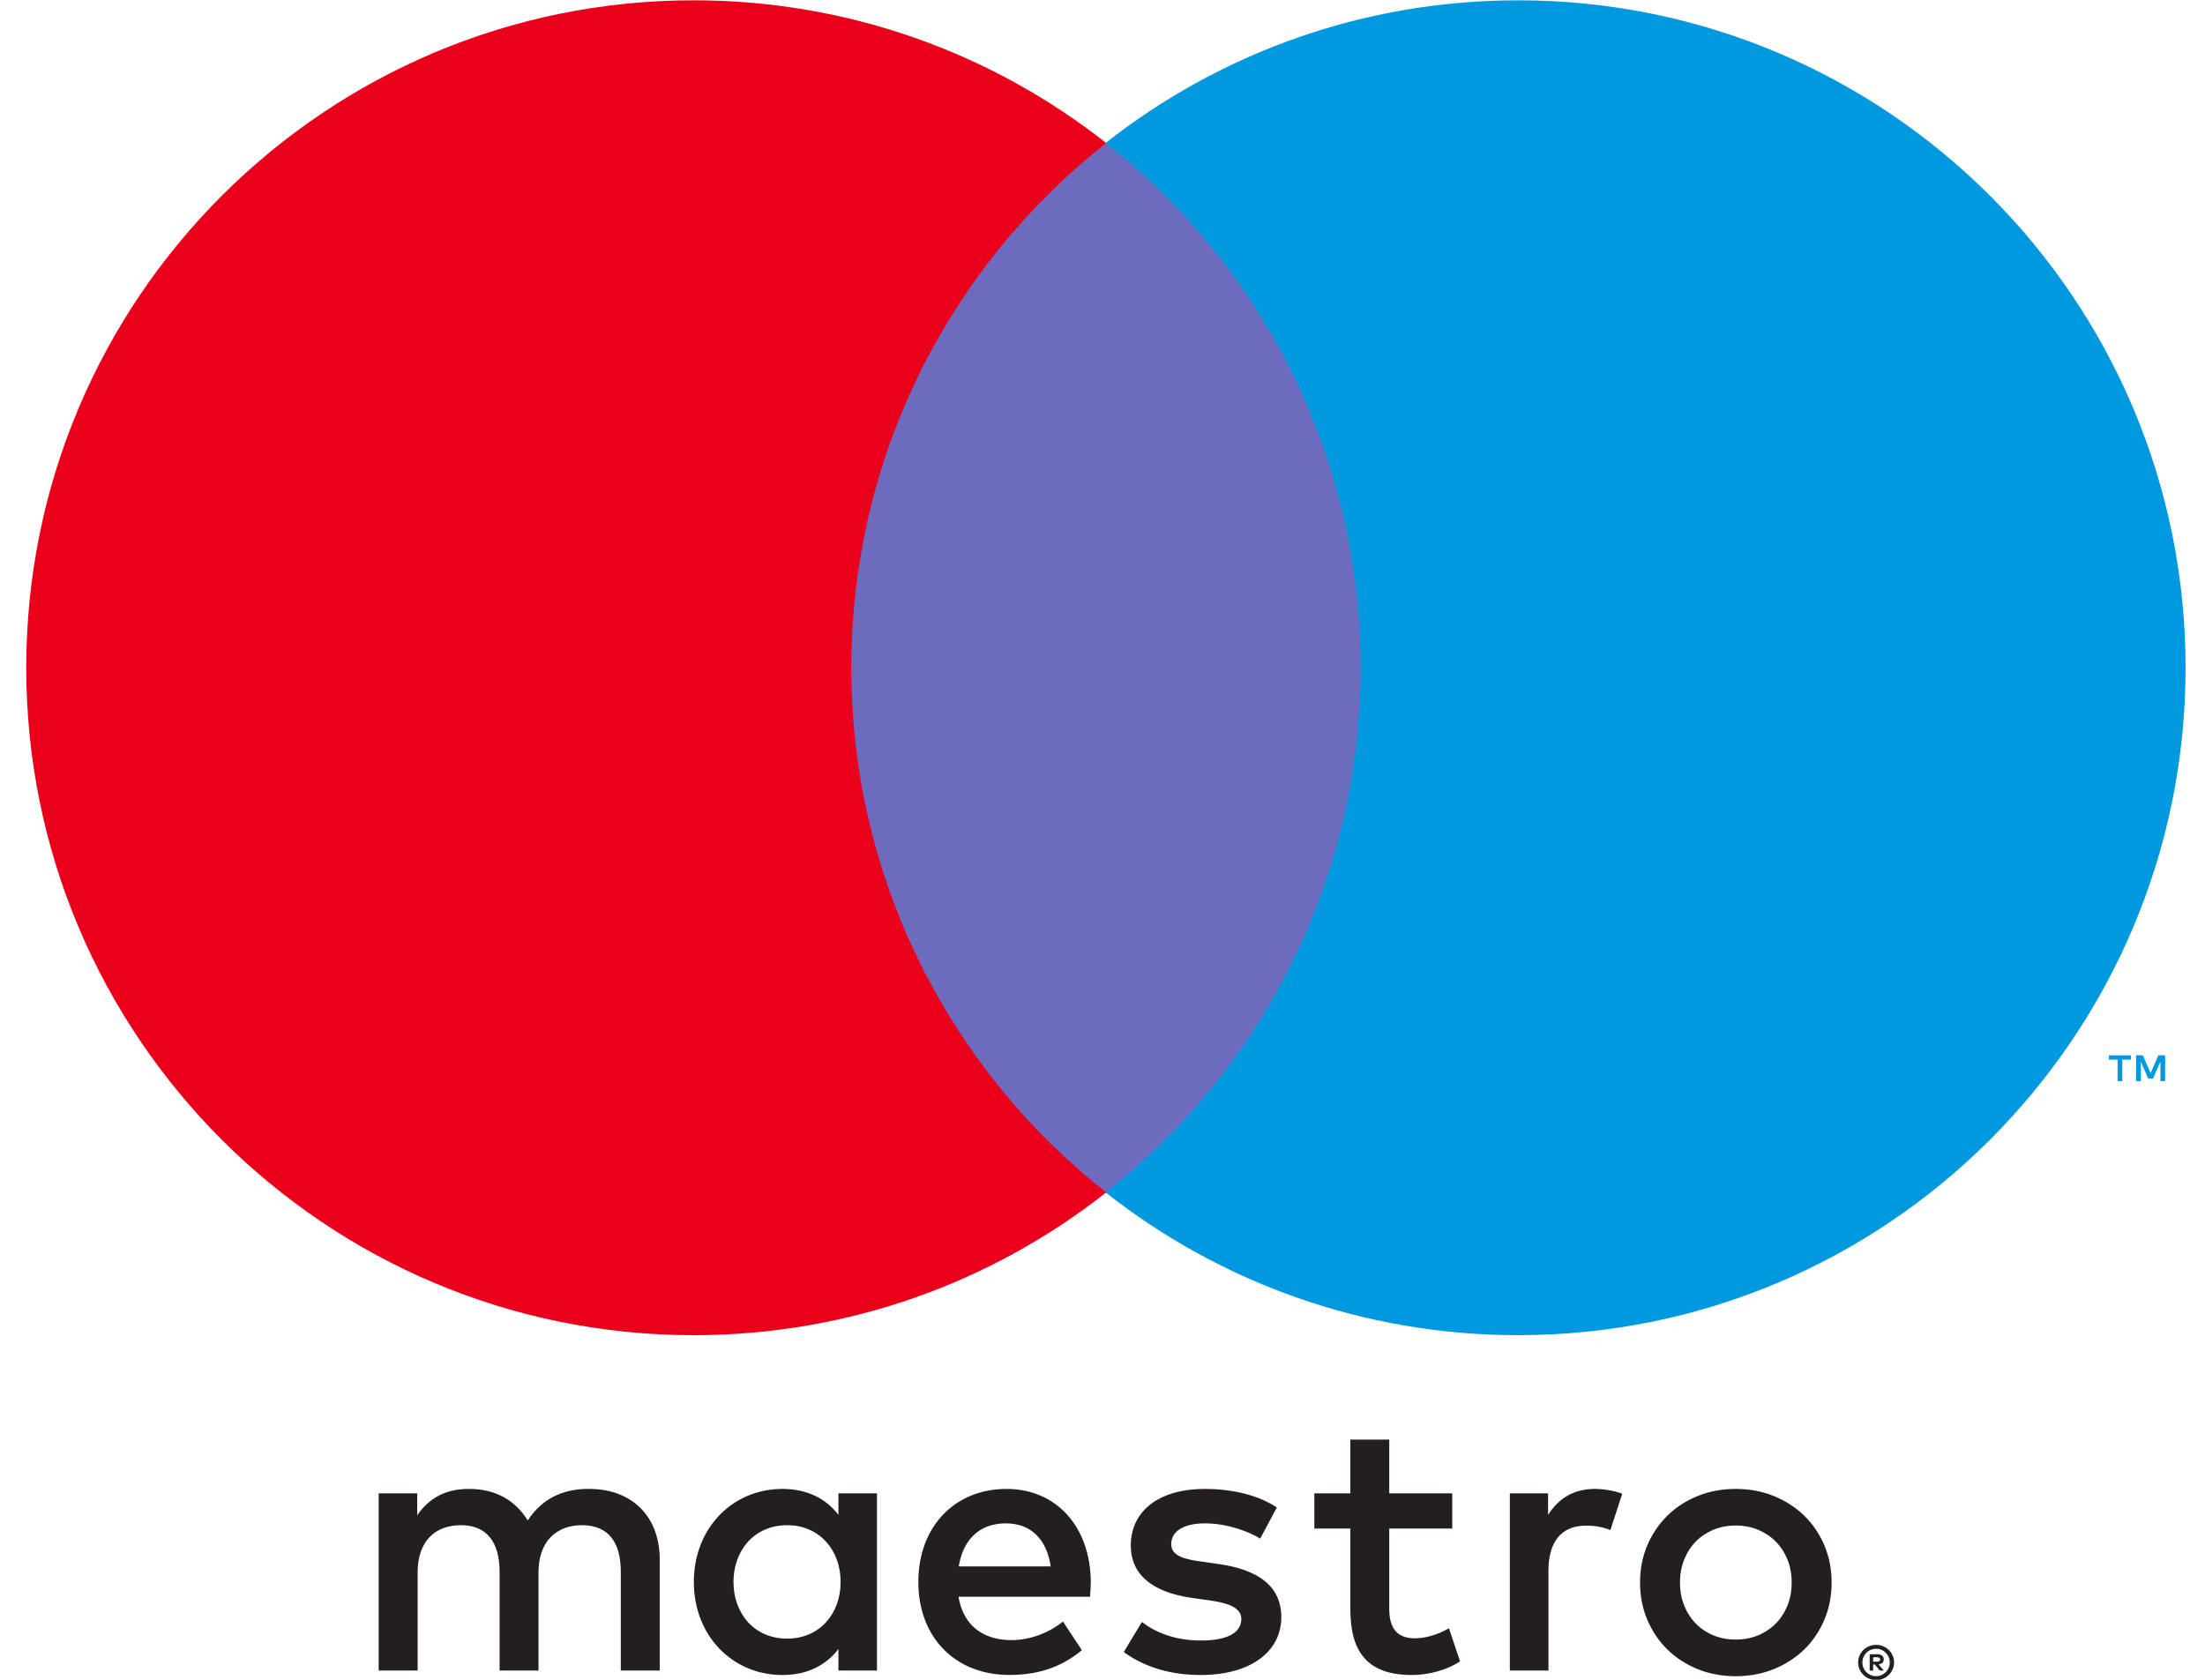 <svg width="42" height="32" viewBox="0 0 42 32" fill="none" xmlns="http://www.w3.org/2000/svg">
    <g clip-path="url(#clip0_757_2507)">
        <path d="M41.241 20.596V20.103H41.112L40.964 20.442L40.816 20.103H40.687V20.596H40.778V20.224L40.917 20.545H41.011L41.15 20.224V20.596H41.241ZM40.425 20.596V20.187H40.59V20.104H40.17V20.187H40.335V20.596H40.425Z" fill="#0099DF"/>
        <path d="M26.627 22.718H15.502V2.725H26.627V22.718Z" fill="#6C6BBD"/>
        <path d="M16.215 12.72C16.215 8.665 18.113 5.052 21.07 2.724C18.908 1.022 16.179 0.006 13.213 0.006C6.192 0.006 0.5 5.698 0.5 12.72C0.5 19.742 6.192 25.435 13.213 25.435C16.179 25.435 18.908 24.419 21.07 22.716C18.113 20.388 16.215 16.776 16.215 12.72Z" fill="#EB001B"/>
        <path d="M41.63 12.72C41.63 19.742 35.938 25.435 28.917 25.435C25.951 25.435 23.222 24.419 21.059 22.716C24.017 20.388 25.916 16.776 25.916 12.72C25.916 8.665 24.017 5.052 21.059 2.724C23.222 1.022 25.951 0.006 28.917 0.006C35.938 0.006 41.63 5.698 41.63 12.72Z" fill="#0099DF"/>
        <path d="M30.377 28.364C30.525 28.364 30.737 28.392 30.9 28.456L30.674 29.148C30.518 29.084 30.363 29.063 30.214 29.063C29.734 29.063 29.494 29.373 29.494 29.931V31.824H28.759V28.448H29.487V28.858C29.678 28.562 29.953 28.364 30.377 28.364ZM27.662 29.119H26.462V30.645C26.462 30.983 26.582 31.21 26.949 31.21C27.14 31.21 27.38 31.146 27.599 31.019L27.81 31.647C27.578 31.81 27.21 31.909 26.893 31.909C26.024 31.909 25.721 31.443 25.721 30.659V29.119H25.035V28.448H25.721V27.424H26.462V28.448H27.662V29.119ZM18.262 29.84C18.34 29.352 18.636 29.02 19.159 29.02C19.632 29.02 19.936 29.317 20.014 29.84H18.262ZM20.777 30.136C20.77 29.084 20.12 28.364 19.173 28.364C18.184 28.364 17.492 29.084 17.492 30.136C17.492 31.209 18.213 31.908 19.223 31.908C19.732 31.908 20.197 31.781 20.607 31.435L20.247 30.891C19.964 31.118 19.604 31.244 19.265 31.244C18.792 31.244 18.361 31.026 18.256 30.418H20.762C20.77 30.326 20.777 30.235 20.777 30.136ZM24.004 29.31C23.799 29.182 23.383 29.02 22.952 29.02C22.549 29.02 22.309 29.169 22.309 29.416C22.309 29.642 22.563 29.705 22.881 29.747L23.227 29.797C23.962 29.904 24.406 30.214 24.406 30.807C24.406 31.45 23.841 31.909 22.867 31.909C22.316 31.909 21.808 31.767 21.405 31.471L21.751 30.899C21.998 31.089 22.366 31.252 22.875 31.252C23.376 31.252 23.644 31.104 23.644 30.842C23.644 30.652 23.453 30.545 23.051 30.489L22.705 30.44C21.949 30.334 21.539 29.995 21.539 29.444C21.539 28.773 22.09 28.364 22.945 28.364C23.482 28.364 23.969 28.484 24.321 28.717L24.004 29.31ZM33.061 29.061C32.91 29.061 32.77 29.088 32.64 29.14C32.511 29.194 32.398 29.268 32.304 29.363C32.209 29.459 32.135 29.574 32.081 29.707C32.027 29.84 32 29.988 32 30.148C32 30.308 32.027 30.455 32.081 30.588C32.135 30.721 32.209 30.836 32.304 30.932C32.398 31.027 32.511 31.102 32.64 31.155C32.77 31.208 32.91 31.234 33.061 31.234C33.213 31.234 33.353 31.208 33.483 31.155C33.613 31.102 33.726 31.027 33.82 30.932C33.917 30.836 33.991 30.721 34.046 30.588C34.1 30.455 34.127 30.308 34.127 30.148C34.127 29.988 34.1 29.84 34.046 29.707C33.991 29.574 33.917 29.459 33.82 29.363C33.726 29.268 33.613 29.194 33.483 29.14C33.353 29.088 33.213 29.061 33.061 29.061ZM33.061 28.364C33.323 28.364 33.566 28.409 33.789 28.5C34.012 28.591 34.205 28.716 34.368 28.875C34.531 29.035 34.658 29.223 34.75 29.439C34.842 29.657 34.888 29.893 34.888 30.148C34.888 30.402 34.842 30.638 34.75 30.856C34.658 31.072 34.531 31.262 34.368 31.421C34.205 31.58 34.012 31.704 33.789 31.796C33.566 31.886 33.323 31.932 33.061 31.932C32.8 31.932 32.557 31.886 32.334 31.796C32.111 31.704 31.919 31.58 31.758 31.421C31.596 31.262 31.469 31.072 31.377 30.856C31.285 30.638 31.239 30.402 31.239 30.148C31.239 29.893 31.285 29.657 31.377 29.439C31.469 29.223 31.596 29.035 31.758 28.875C31.919 28.716 32.111 28.591 32.334 28.5C32.557 28.409 32.8 28.364 33.061 28.364ZM13.971 30.136C13.971 29.543 14.36 29.055 14.995 29.055C15.602 29.055 16.012 29.522 16.012 30.136C16.012 30.751 15.602 31.216 14.995 31.216C14.36 31.216 13.971 30.73 13.971 30.136ZM16.704 30.136V28.448H15.97V28.858C15.737 28.554 15.384 28.364 14.904 28.364C13.957 28.364 13.216 29.105 13.216 30.136C13.216 31.167 13.957 31.909 14.904 31.909C15.384 31.909 15.737 31.718 15.97 31.414V31.824H16.704V30.136ZM12.566 31.824V29.705C12.566 28.908 12.058 28.371 11.239 28.364C10.808 28.356 10.363 28.491 10.052 28.964C9.82 28.59 9.452 28.364 8.936 28.364C8.576 28.364 8.223 28.469 7.947 28.865V28.448H7.213V31.824H7.955V29.953C7.955 29.367 8.28 29.055 8.781 29.055C9.268 29.055 9.516 29.373 9.516 29.945V31.824H10.257V29.953C10.257 29.367 10.596 29.055 11.083 29.055C11.585 29.055 11.825 29.373 11.825 29.945V31.824H12.566Z" fill="#231F20"/>
        <path d="M35.679 31.571V31.654H35.756C35.773 31.654 35.787 31.651 35.797 31.644C35.807 31.638 35.813 31.626 35.813 31.613C35.813 31.599 35.807 31.588 35.797 31.582C35.787 31.575 35.773 31.571 35.756 31.571H35.679ZM35.757 31.513C35.796 31.513 35.827 31.522 35.849 31.54C35.871 31.558 35.881 31.582 35.881 31.613C35.881 31.638 35.873 31.659 35.855 31.676C35.838 31.692 35.813 31.703 35.782 31.707L35.883 31.824H35.804L35.71 31.708H35.679V31.824H35.613V31.513H35.757ZM35.736 31.931C35.773 31.931 35.807 31.924 35.837 31.911C35.869 31.897 35.896 31.878 35.92 31.855C35.943 31.832 35.962 31.804 35.976 31.772C35.989 31.74 35.996 31.706 35.996 31.67C35.996 31.634 35.989 31.6 35.976 31.568C35.962 31.537 35.943 31.508 35.92 31.485C35.896 31.461 35.869 31.443 35.837 31.43C35.807 31.416 35.773 31.41 35.736 31.41C35.7 31.41 35.665 31.416 35.634 31.43C35.601 31.443 35.573 31.461 35.55 31.485C35.526 31.508 35.508 31.537 35.495 31.568C35.481 31.6 35.474 31.634 35.474 31.67C35.474 31.706 35.481 31.74 35.495 31.772C35.508 31.804 35.526 31.832 35.55 31.855C35.573 31.878 35.601 31.897 35.634 31.911C35.665 31.924 35.7 31.931 35.736 31.931ZM35.736 31.334C35.784 31.334 35.828 31.343 35.869 31.361C35.911 31.378 35.947 31.402 35.978 31.433C36.009 31.463 36.033 31.498 36.051 31.54C36.069 31.58 36.078 31.624 36.078 31.67C36.078 31.716 36.069 31.76 36.051 31.8C36.033 31.84 36.009 31.876 35.978 31.906C35.947 31.937 35.911 31.961 35.869 31.979C35.828 31.997 35.784 32.005 35.736 32.005C35.688 32.005 35.643 31.997 35.601 31.979C35.559 31.961 35.523 31.937 35.492 31.906C35.462 31.876 35.437 31.84 35.419 31.8C35.402 31.76 35.393 31.716 35.393 31.67C35.393 31.624 35.402 31.58 35.419 31.54C35.437 31.498 35.462 31.463 35.492 31.433C35.523 31.402 35.559 31.378 35.601 31.361C35.643 31.343 35.688 31.334 35.736 31.334Z" fill="#231F20"/>
    </g>
    <defs>
        <clipPath id="clip0_757_2507">
            <rect width="42" height="32" fill="white"/>
        </clipPath>
    </defs>
</svg>
